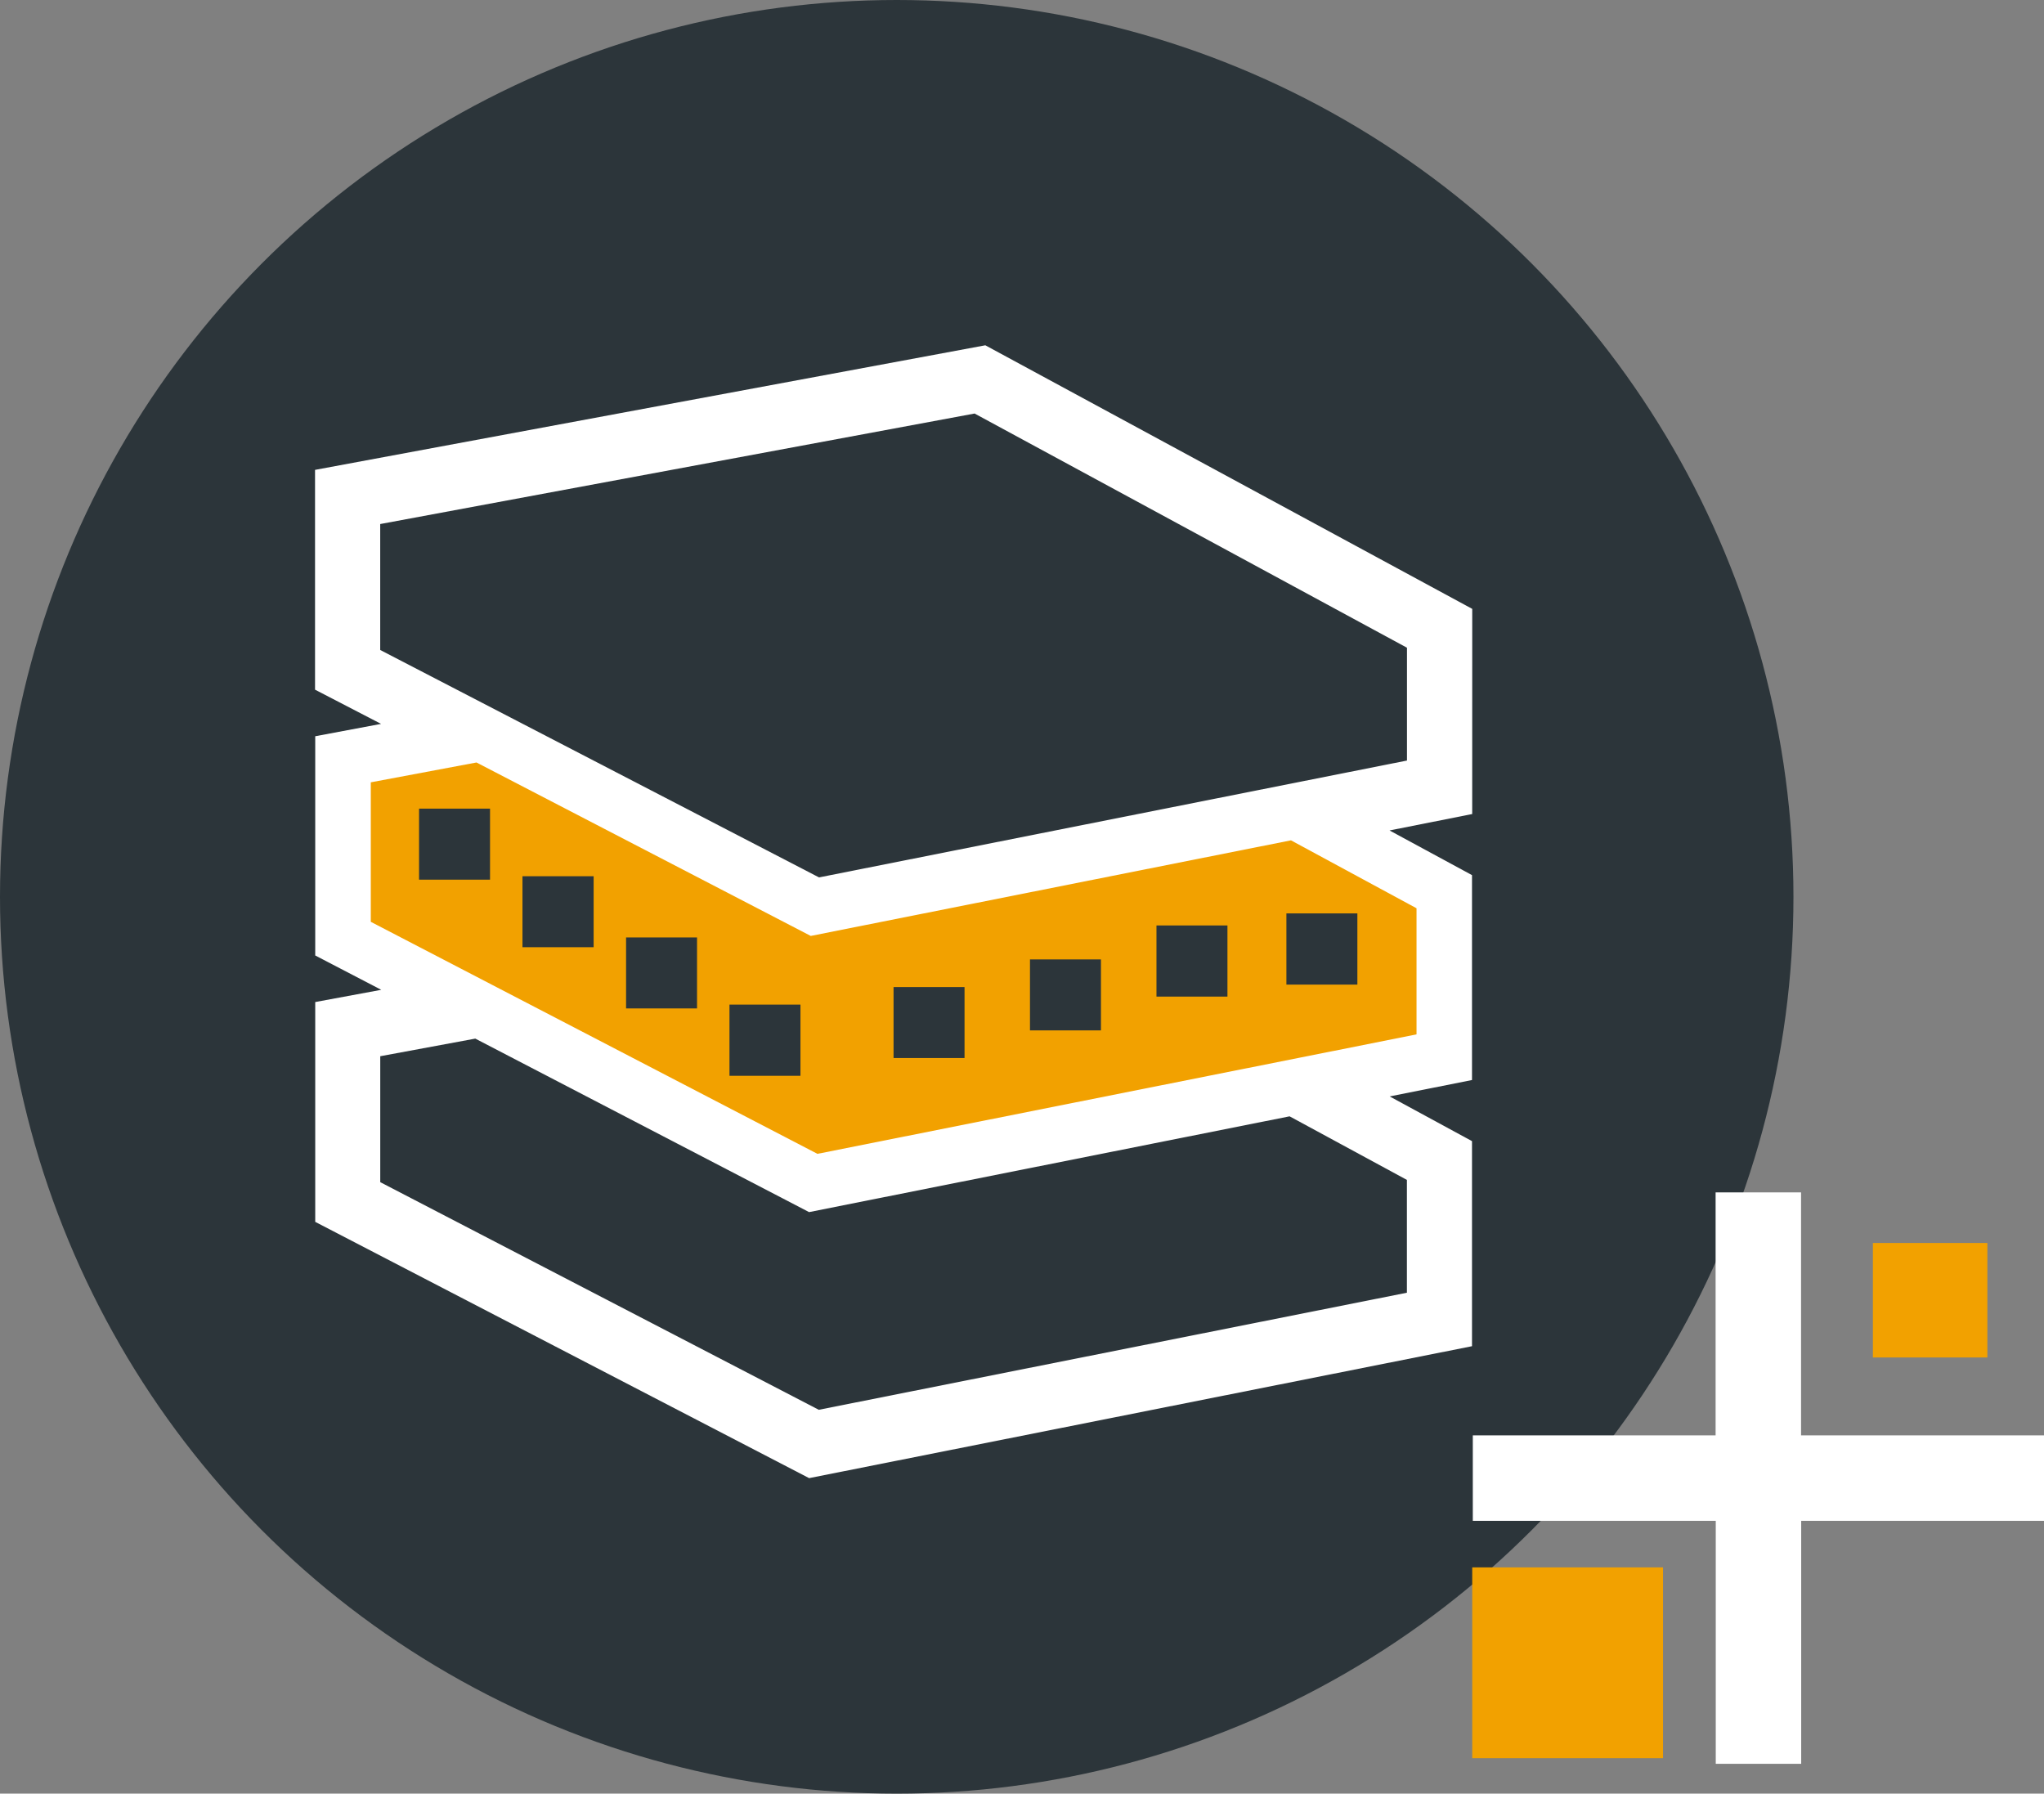 <svg xmlns="http://www.w3.org/2000/svg" width="107.132" height="94"><rect width="100%" height="100%" fill="#808080" stroke="none"/><g data-name="Group 205" transform="translate(-995 -5025)"><circle data-name="Ellipse 24" cx="47" cy="47" r="47" transform="translate(995 5025)" fill="#2c353a"/><g data-name="Group 105"><path data-name="Path 230" d="M1072.164 5056.91l-25.52-13.814-35.132 6.529v11.519l3.461 1.793-3.451.648v11.489l3.46 1.8-3.46.641v11.52l25.886 13.43 34.744-6.914v-10.747l-4.316-2.343 4.316-.86v-10.738l-4.323-2.341 4.333-.86zm-26.083-10.238l22.663 12.274v5.912l-30.816 6.125-23-11.919v-6.6zm16.5 22.891l6.159 3.333v5.9l-30.825 6.145-22.981-11.931v-6.591l4.963-.932 17.522 9.091zm-47.651 10.791l4.982-.923 17.494 9.092 25.185-5.019 6.149 3.332v5.912l-30.825 6.136-22.985-11.93z" fill="#fff"/><path data-name="Rectangle 101" fill="none" d="M1027.814 5074.13h3.72v3.72h-3.72z"/><path data-name="Rectangle 102" fill="none" d="M1033.234 5077.65h3.72v3.73h-3.72z"/><path data-name="Rectangle 103" fill="none" d="M1016.964 5067.38h3.72v3.72h-3.72z"/><path data-name="Rectangle 104" fill="none" d="M1022.384 5070.92h3.73v3.72h-3.73z"/><path data-name="Rectangle 105" fill="none" d="M1041.834 5076.73h3.72v3.72h-3.72z"/><path data-name="Rectangle 106" fill="none" d="M1048.984 5075.28h3.72v3.72h-3.72z"/><path data-name="Rectangle 107" fill="none" d="M1062.424 5072.87h3.72v3.73h-3.72z"/><path data-name="Rectangle 108" fill="none" d="M1055.614 5073.5h3.72v3.73h-3.72z"/><path data-name="Path 231" d="M1062.664 5069.04l-25.17 5.01-17.52-9.09-5.54 1.04v7.31l23.41 12.16 31.4-6.26v-6.61zm-41.98 2.06h-3.72v-3.72h3.72zm5.43 3.54h-3.73v-3.72h3.73zm5.42 3.21h-3.72v-3.72h3.72zm5.42 3.53h-3.72v-3.73h3.72zm8.6-.93h-3.72v-3.72h3.72zm7.15-1.45h-3.72v-3.72h3.72zm6.63-1.77h-3.72v-3.73h3.72zm6.81-.63h-3.72v-3.73h3.72z" fill="#f2a100"/></g><g data-name="Group 153"><path data-name="Path 240" d="M1072.194 5104.703h12.734v12.734h4.478v-12.734h12.726v-4.479h-12.733v-12.734h-4.479v12.734h-12.726z" fill="#fff"/><path data-name="Rectangle 132" fill="#f2a100" d="M1082.164 5117.142h-10v-10h10z"/><path data-name="Rectangle 133" fill="#f2a100" d="M1099.164 5096.142h-6v-6h6z"/></g></g></svg>